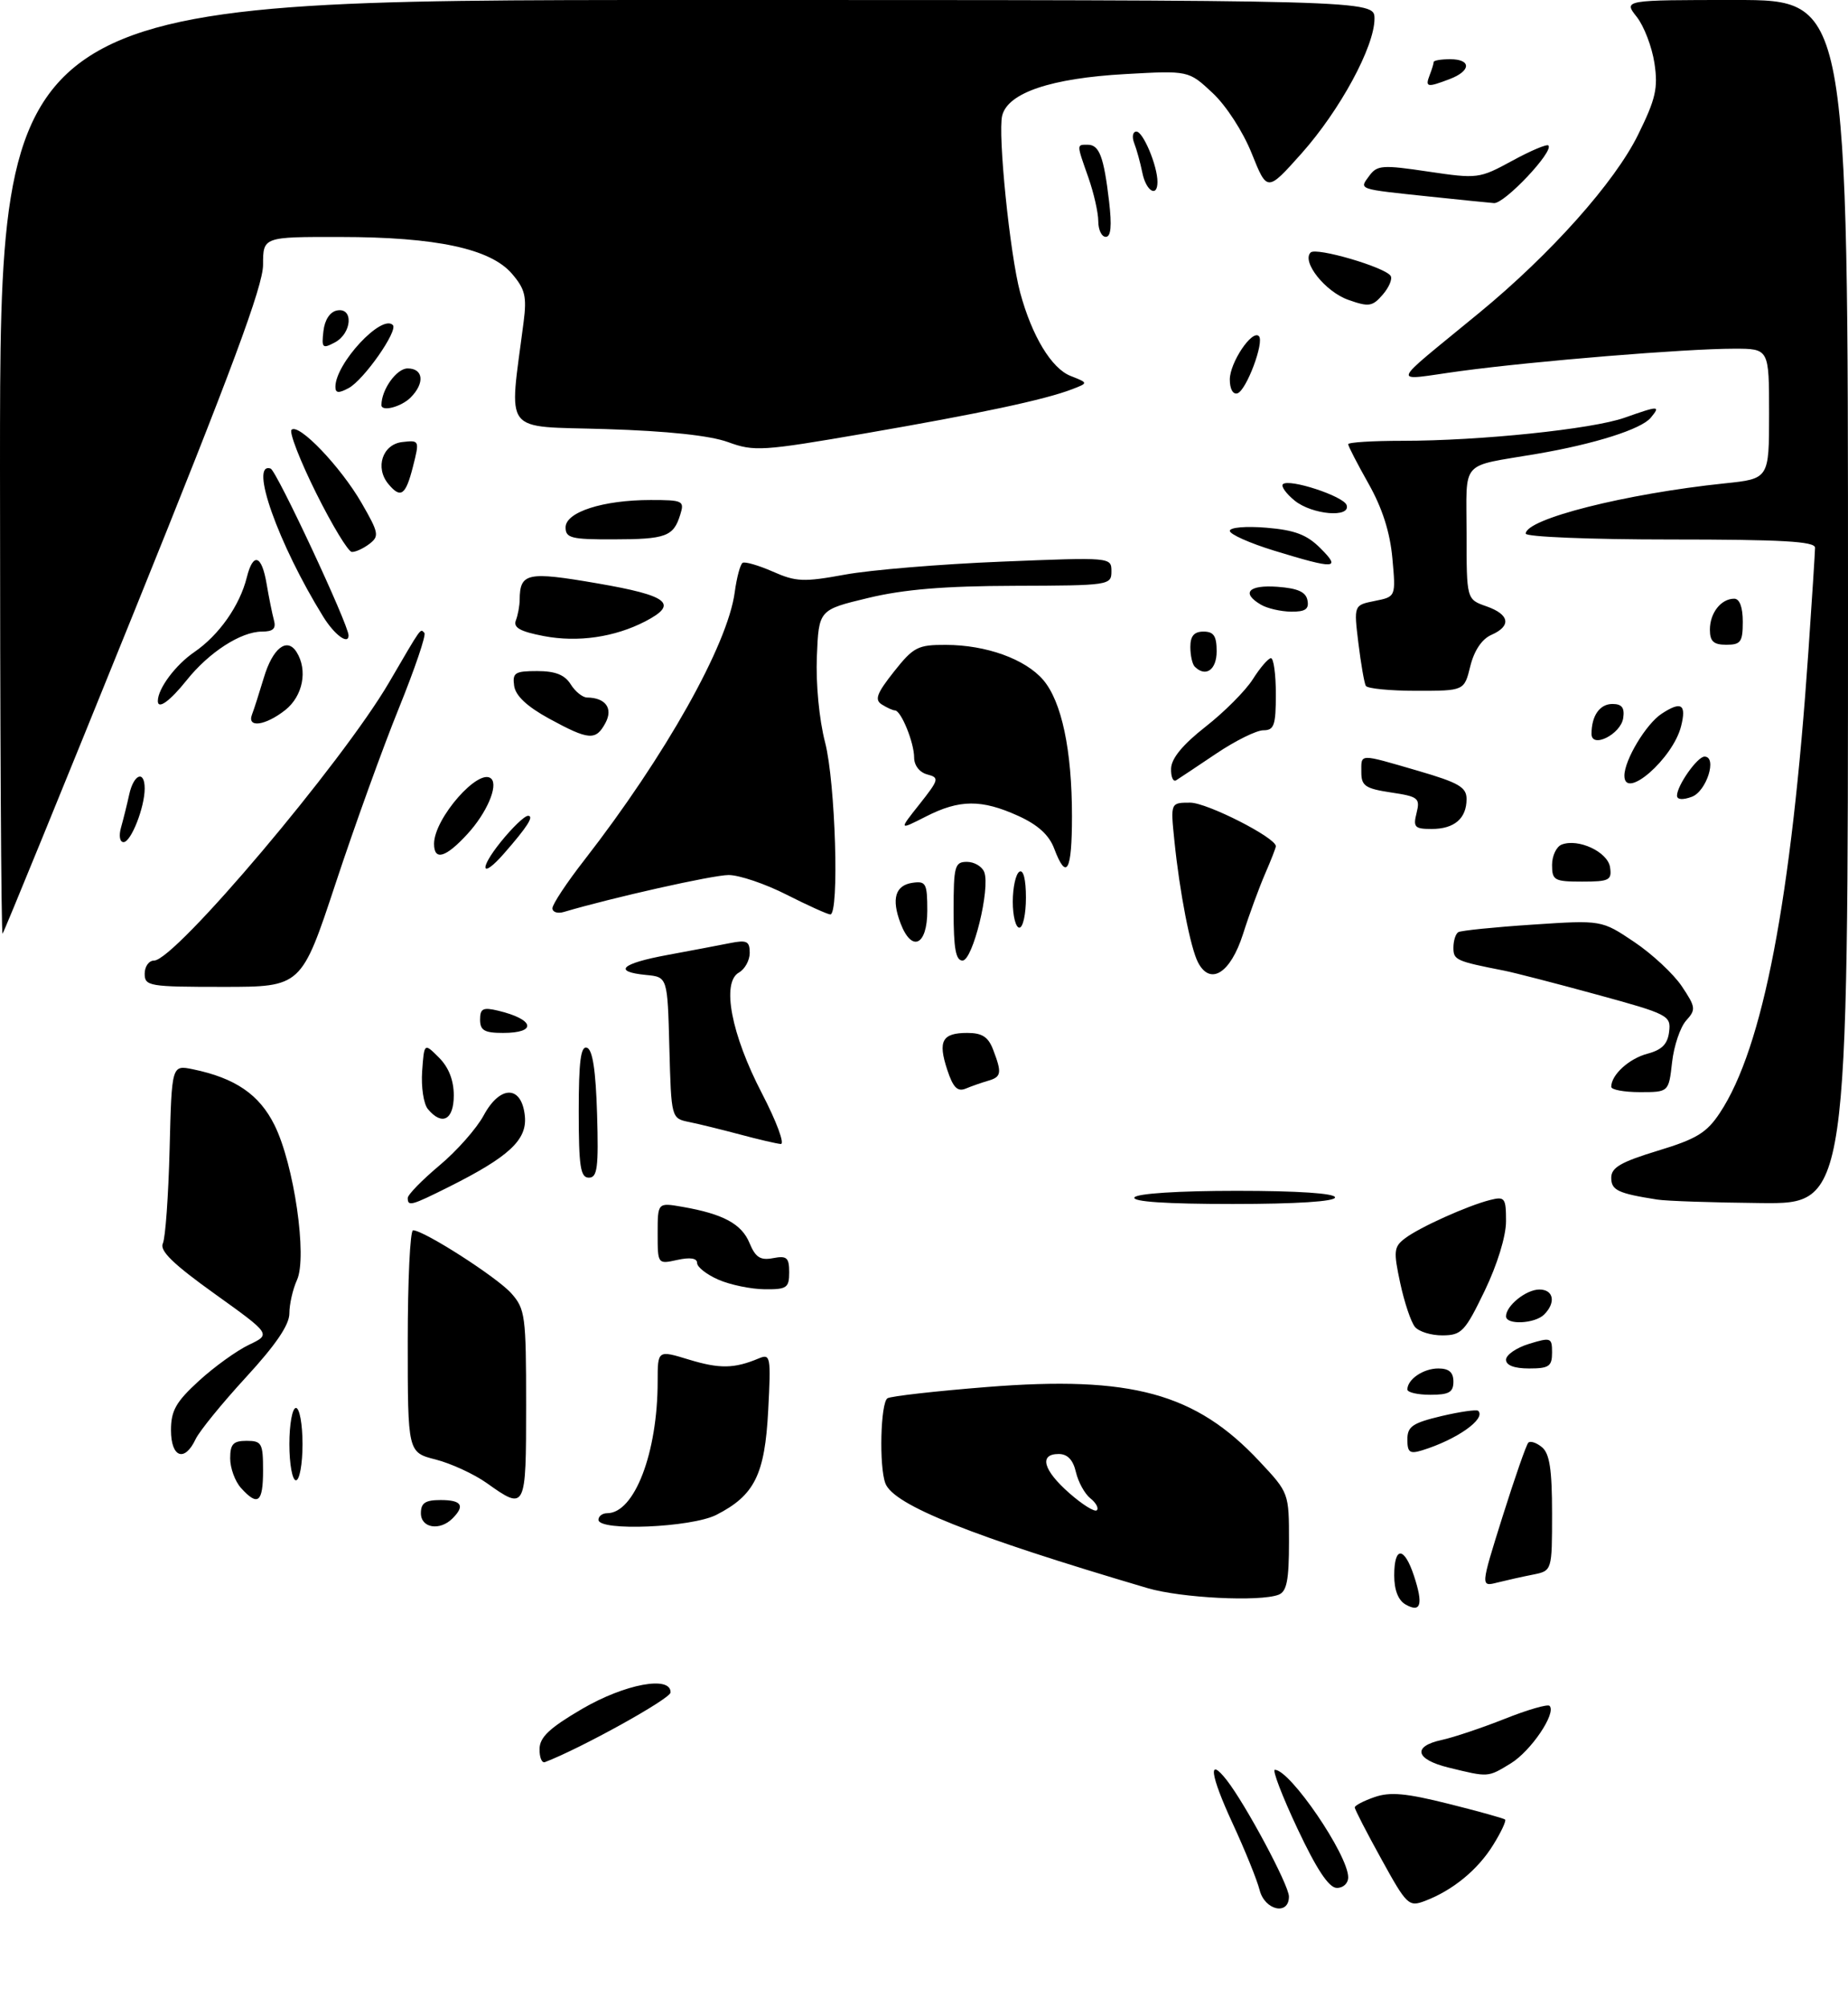 <?xml version="1.0" encoding="UTF-8" standalone="no"?>
<!DOCTYPE svg PUBLIC "-//W3C//DTD SVG 1.1//EN" "http://www.w3.org/Graphics/SVG/1.1/DTD/svg11.dtd" >
<svg xmlns="http://www.w3.org/2000/svg" xmlns:xlink="http://www.w3.org/1999/xlink" version="1.1" viewBox="0 0 281 305">
 <g >
 <path fill="currentColor"
d=" M 194.42 242.39 C 195.66 241.91 196.00 240.21 196.00 234.35 C 196.00 226.92 196.00 226.91 191.52 222.13 C 181.81 211.74 172.03 209.07 150.06 210.82 C 142.27 211.44 135.47 212.21 134.95 212.53 C 133.89 213.19 133.65 222.92 134.63 225.47 C 135.89 228.77 147.67 233.47 174.50 241.39 C 179.59 242.89 191.55 243.49 194.42 242.39 Z  M 191.53 287.27 C 191.15 285.76 189.30 281.19 187.41 277.11 C 184.01 269.75 183.62 266.86 186.53 270.57 C 189.42 274.27 195.97 286.51 195.99 288.25 C 196.01 291.19 192.31 290.38 191.53 287.27 Z  M 210.05 282.58 C 207.82 278.55 206.00 275.02 206.00 274.72 C 206.00 274.43 207.35 273.72 209.01 273.15 C 211.36 272.33 213.80 272.55 220.26 274.17 C 224.79 275.30 228.66 276.38 228.86 276.56 C 229.06 276.75 228.25 278.49 227.04 280.43 C 224.72 284.19 220.90 287.33 216.68 288.93 C 214.21 289.87 213.91 289.59 210.05 282.58 Z  M 197.29 277.95 C 194.97 273.03 193.43 269.00 193.85 269.00 C 196.17 269.00 205.00 281.94 205.00 285.34 C 205.00 286.27 204.23 286.98 203.25 286.95 C 202.05 286.92 200.19 284.11 197.29 277.95 Z  M 220.25 268.66 C 215.20 267.42 214.72 265.43 219.25 264.46 C 221.04 264.07 225.33 262.63 228.79 261.26 C 232.25 259.88 235.32 258.99 235.62 259.28 C 236.70 260.37 232.79 266.16 229.70 268.04 C 226.20 270.17 226.38 270.16 220.25 268.66 Z  M 82.04 265.83 C 82.07 264.04 83.56 262.64 88.50 259.75 C 95.03 255.94 102.05 254.64 101.96 257.25 C 101.93 258.21 88.34 265.74 82.87 267.83 C 82.39 268.02 82.02 267.12 82.04 265.83 Z  M 213.75 243.89 C 212.61 243.25 212.00 241.69 212.00 239.45 C 212.00 235.00 213.52 235.03 215.00 239.51 C 216.44 243.87 216.06 245.19 213.75 243.89 Z  M 228.47 230.52 C 230.32 224.65 232.08 219.59 232.39 219.28 C 232.70 218.97 233.64 219.28 234.48 219.98 C 235.63 220.94 236.00 223.38 236.00 230.00 C 236.00 238.75 236.00 238.75 233.12 239.33 C 231.53 239.64 229.08 240.19 227.68 240.54 C 225.12 241.19 225.12 241.19 228.47 230.52 Z  M 64.00 230.00 C 64.00 228.44 64.67 228.00 67.00 228.00 C 70.20 228.00 70.75 228.85 68.80 230.80 C 66.87 232.73 64.00 232.26 64.00 230.00 Z  M 91.00 231.00 C 91.00 230.45 91.60 230.00 92.33 230.00 C 96.48 230.00 100.00 220.80 100.00 209.96 C 100.00 205.20 100.00 205.20 104.75 206.65 C 109.42 208.07 111.64 208.04 115.38 206.47 C 117.16 205.73 117.24 206.16 116.81 214.36 C 116.30 224.15 114.74 227.28 108.93 230.25 C 105.13 232.18 91.00 232.78 91.00 231.00 Z  M 36.65 226.17 C 35.74 225.17 35.00 223.14 35.00 221.67 C 35.00 219.49 35.46 219.00 37.50 219.00 C 39.80 219.00 40.00 219.37 40.00 223.50 C 40.00 228.38 39.22 229.01 36.65 226.17 Z  M 74.00 225.41 C 72.08 224.05 68.59 222.44 66.25 221.84 C 62.00 220.76 62.00 220.76 62.00 203.88 C 62.00 194.60 62.36 187.00 62.81 187.00 C 64.45 187.00 75.57 194.13 77.75 196.58 C 79.86 198.96 80.00 199.99 80.00 213.56 C 80.00 229.52 79.94 229.64 74.00 225.41 Z  M 44.00 219.50 C 44.00 216.47 44.45 214.00 45.00 214.00 C 45.55 214.00 46.00 216.47 46.00 219.50 C 46.00 222.53 45.55 225.00 45.00 225.00 C 44.45 225.00 44.00 222.53 44.00 219.50 Z  M 26.00 217.38 C 26.00 214.41 26.75 213.08 30.25 209.88 C 32.59 207.74 36.01 205.28 37.86 204.40 C 41.22 202.80 41.22 202.80 32.64 196.65 C 26.35 192.15 24.24 190.10 24.76 189.00 C 25.15 188.18 25.61 181.73 25.79 174.68 C 26.11 161.87 26.11 161.87 29.31 162.52 C 35.76 163.85 39.43 166.35 41.74 171.01 C 44.71 176.98 46.75 191.06 45.16 194.55 C 44.52 195.95 44.00 198.24 44.00 199.64 C 44.00 201.38 41.92 204.43 37.40 209.34 C 33.78 213.28 30.33 217.51 29.74 218.75 C 28.07 222.30 26.00 221.54 26.00 217.38 Z  M 214.00 218.80 C 214.00 216.82 214.77 216.29 219.17 215.24 C 222.02 214.57 224.54 214.21 224.77 214.44 C 225.99 215.66 221.50 218.82 216.25 220.44 C 214.36 221.02 214.00 220.76 214.00 218.80 Z  M 214.00 211.20 C 214.00 209.65 216.43 208.00 218.70 208.00 C 220.33 208.00 221.00 208.58 221.00 210.00 C 221.00 211.62 220.33 212.00 217.50 212.00 C 215.57 212.00 214.00 211.64 214.00 211.20 Z  M 229.00 206.67 C 229.00 205.94 230.57 204.85 232.50 204.26 C 235.83 203.24 236.00 203.31 236.00 205.59 C 236.00 207.68 235.53 208.00 232.50 208.00 C 230.25 208.00 229.00 207.52 229.00 206.67 Z  M 215.15 201.68 C 214.55 200.96 213.54 197.95 212.91 195.01 C 211.87 190.16 211.94 189.51 213.63 188.23 C 215.83 186.55 223.16 183.25 226.59 182.39 C 228.82 181.83 229.00 182.07 229.00 185.62 C 229.00 187.90 227.68 192.20 225.75 196.21 C 222.77 202.38 222.24 202.95 219.37 202.97 C 217.65 202.99 215.75 202.41 215.15 201.68 Z  M 229.00 200.07 C 229.00 198.46 232.06 196.00 234.07 196.00 C 236.24 196.00 236.62 197.98 234.80 199.80 C 233.39 201.21 229.00 201.42 229.00 200.07 Z  M 109.25 194.51 C 107.46 193.73 106.00 192.59 106.00 191.97 C 106.00 191.24 104.95 191.07 103.00 191.50 C 100.00 192.16 100.00 192.16 100.00 187.47 C 100.00 182.78 100.00 182.78 103.75 183.43 C 109.95 184.51 112.77 186.02 113.97 188.94 C 114.88 191.13 115.62 191.60 117.56 191.23 C 119.64 190.83 120.00 191.15 120.00 193.38 C 120.00 195.75 119.64 196.00 116.25 195.96 C 114.19 195.94 111.04 195.29 109.25 194.51 Z  M 62.00 182.09 C 62.00 181.59 64.16 179.38 66.80 177.16 C 69.45 174.95 72.48 171.52 73.55 169.53 C 76.06 164.88 79.35 164.94 79.81 169.66 C 80.16 173.26 77.40 175.82 68.28 180.39 C 62.52 183.27 62.00 183.41 62.00 182.09 Z  M 172.50 182.00 C 172.87 181.41 179.18 181.00 188.06 181.00 C 197.35 181.00 203.00 181.38 203.00 182.00 C 203.00 182.62 197.15 183.00 187.44 183.00 C 177.32 183.00 172.10 182.65 172.50 182.00 Z  M 252.00 182.33 C 246.00 181.39 245.00 180.91 245.00 179.01 C 245.00 177.46 246.46 176.62 252.06 174.91 C 257.98 173.12 259.52 172.18 261.53 169.13 C 268.07 159.25 272.39 136.71 274.98 99.00 C 275.53 91.03 275.98 83.94 275.99 83.25 C 276.00 82.29 270.94 82.00 254.00 82.00 C 241.79 82.00 232.00 81.60 232.00 81.11 C 232.00 78.88 247.18 75.04 262.25 73.47 C 269.00 72.77 269.00 72.77 269.00 62.88 C 269.00 53.00 269.00 53.00 263.70 53.00 C 256.30 53.00 233.34 54.88 222.09 56.40 C 211.33 57.86 210.94 59.07 224.95 47.53 C 235.81 38.60 245.53 27.71 249.09 20.46 C 251.76 15.04 252.14 13.40 251.57 9.61 C 251.20 7.15 249.99 3.98 248.88 2.57 C 246.85 -0.00 246.85 -0.00 263.93 -0.00 C 281.00 0.00 281.00 0.00 281.00 91.50 C 281.00 183.00 281.00 183.00 267.75 182.86 C 260.46 182.79 253.38 182.55 252.00 182.33 Z  M 88.00 168.92 C 88.00 161.30 88.31 158.93 89.25 159.25 C 90.11 159.53 90.59 162.70 90.79 169.33 C 91.03 177.48 90.83 179.00 89.54 179.00 C 88.26 179.00 88.00 177.32 88.00 168.92 Z  M 112.50 172.43 C 109.75 171.70 106.28 170.84 104.78 170.54 C 102.07 169.98 102.07 169.98 101.78 159.24 C 101.50 148.50 101.50 148.50 98.25 148.19 C 93.11 147.69 94.44 146.45 101.49 145.15 C 105.06 144.49 109.33 143.68 110.99 143.35 C 113.56 142.84 114.00 143.05 114.00 144.83 C 114.00 145.97 113.26 147.31 112.36 147.82 C 109.68 149.32 111.18 157.20 115.86 166.19 C 118.09 170.49 119.37 173.95 118.71 173.88 C 118.04 173.82 115.25 173.17 112.50 172.43 Z  M 65.06 168.57 C 64.41 167.79 64.02 165.20 64.19 162.82 C 64.50 158.50 64.50 158.50 66.75 160.75 C 68.23 162.23 69.00 164.20 69.00 166.50 C 69.00 170.23 67.22 171.17 65.06 168.57 Z  M 144.03 162.59 C 142.59 158.22 143.26 157.00 147.08 157.00 C 149.35 157.00 150.28 157.61 151.02 159.57 C 152.37 163.09 152.27 163.69 150.25 164.27 C 149.29 164.55 147.76 165.08 146.85 165.46 C 145.59 165.98 144.92 165.30 144.03 162.59 Z  M 245.00 165.19 C 245.00 163.37 247.69 160.91 250.50 160.16 C 252.71 159.58 253.58 158.69 253.80 156.81 C 254.10 154.36 253.67 154.14 242.80 151.17 C 236.59 149.47 230.26 147.84 228.75 147.54 C 221.37 146.09 221.00 145.92 221.00 144.04 C 221.00 142.98 221.34 141.92 221.75 141.68 C 222.16 141.44 227.23 140.92 233.02 140.54 C 243.53 139.84 243.53 139.84 248.49 143.17 C 251.22 145.00 254.48 148.04 255.73 149.91 C 257.85 153.08 257.90 153.45 256.39 155.12 C 255.50 156.11 254.53 158.96 254.25 161.46 C 253.74 166.00 253.74 166.00 249.37 166.00 C 246.97 166.00 245.00 165.64 245.00 165.19 Z  M 73.00 154.98 C 73.00 153.29 73.44 153.07 75.75 153.62 C 81.27 154.94 81.73 157.00 76.50 157.00 C 73.66 157.00 73.00 156.62 73.00 154.98 Z  M 22.00 148.00 C 22.00 146.90 22.64 146.00 23.43 146.00 C 26.61 146.00 52.06 115.89 59.17 103.71 C 64.23 95.05 63.88 95.54 64.53 96.20 C 64.83 96.50 63.08 101.63 60.66 107.62 C 58.23 113.60 53.90 125.59 51.04 134.25 C 45.83 150.00 45.83 150.00 33.92 150.00 C 22.67 150.00 22.00 149.89 22.00 148.00 Z  M 182.18 146.31 C 181.02 144.12 179.36 135.59 178.57 127.75 C 177.98 122.00 177.98 122.00 180.98 122.00 C 183.54 122.00 194.00 127.32 194.00 128.62 C 194.00 128.86 193.27 130.74 192.38 132.78 C 191.49 134.83 189.96 138.97 189.00 142.00 C 187.10 147.92 184.05 149.85 182.18 146.31 Z  M 145.00 138.50 C 145.00 131.63 145.17 131.00 147.03 131.00 C 148.15 131.00 149.33 131.70 149.66 132.55 C 150.61 135.03 147.92 146.00 146.36 146.00 C 145.33 146.00 145.00 144.17 145.00 138.50 Z  M 136.93 140.33 C 135.52 136.61 136.13 134.56 138.76 134.18 C 140.80 133.89 141.00 134.27 141.00 138.43 C 141.00 143.72 138.64 144.82 136.93 140.33 Z  M 0.00 71.17 C 0.00 0.00 0.00 0.00 104.50 0.00 C 209.00 0.00 209.00 0.00 209.00 2.84 C 209.00 7.09 203.76 16.75 197.89 23.34 C 192.68 29.17 192.68 29.17 190.34 23.34 C 189.01 20.01 186.44 16.04 184.36 14.11 C 180.73 10.72 180.73 10.72 171.11 11.26 C 159.81 11.89 153.26 14.10 152.39 17.57 C 151.70 20.33 153.56 38.66 155.12 44.46 C 156.90 51.06 159.89 56.01 162.79 57.14 C 165.50 58.21 165.50 58.21 163.00 59.17 C 158.86 60.76 149.01 62.86 131.51 65.88 C 115.91 68.57 114.67 68.65 110.71 67.20 C 107.96 66.20 101.53 65.51 92.13 65.22 C 76.16 64.72 77.39 66.33 79.62 48.93 C 80.12 45.06 79.84 43.93 77.84 41.60 C 74.57 37.80 66.33 36.03 51.75 36.02 C 40.00 36.00 40.00 36.00 40.00 40.25 C 40.00 43.46 35.19 56.41 20.39 93.00 C 9.60 119.67 0.60 141.69 0.39 141.92 C 0.18 142.15 0.00 110.31 0.00 71.17 Z  M 154.00 137.06 C 154.00 134.89 154.45 132.84 155.00 132.50 C 155.61 132.12 156.00 133.66 156.00 136.44 C 156.00 138.95 155.55 141.00 155.00 141.00 C 154.45 141.00 154.00 139.23 154.00 137.06 Z  M 84.00 138.05 C 84.00 137.45 86.18 134.15 88.85 130.73 C 101.17 114.88 110.65 98.02 111.72 90.02 C 112.02 87.78 112.56 85.77 112.92 85.55 C 113.28 85.33 115.34 85.93 117.51 86.88 C 121.03 88.44 122.20 88.49 128.48 87.34 C 132.34 86.63 143.04 85.74 152.25 85.37 C 168.95 84.69 169.00 84.69 169.00 86.84 C 169.00 88.95 168.68 89.00 154.25 89.04 C 143.60 89.07 137.42 89.58 132.00 90.89 C 124.50 92.69 124.50 92.69 124.21 99.79 C 124.04 103.92 124.56 109.37 125.46 112.84 C 127.04 118.93 127.64 139.01 126.25 138.99 C 125.84 138.98 122.85 137.63 119.61 135.99 C 116.37 134.34 112.40 133.00 110.79 133.00 C 108.40 133.00 93.08 136.44 85.75 138.61 C 84.79 138.90 84.00 138.64 84.00 138.05 Z  M 236.00 131.47 C 236.00 130.08 236.66 128.68 237.47 128.37 C 240.01 127.40 244.48 129.49 244.82 131.83 C 245.11 133.79 244.69 134.00 240.57 134.00 C 236.35 134.00 236.00 133.81 236.00 131.47 Z  M 76.12 128.00 C 77.89 125.80 79.76 124.00 80.29 124.00 C 81.26 124.00 80.18 125.69 76.62 129.75 C 73.19 133.67 72.76 132.18 76.12 128.00 Z  M 160.30 128.99 C 159.52 126.91 157.82 125.37 154.83 124.01 C 149.25 121.48 145.90 121.50 140.79 124.11 C 136.66 126.21 136.66 126.21 139.83 122.22 C 142.79 118.47 142.86 118.20 140.99 117.71 C 139.82 117.40 139.00 116.34 139.00 115.14 C 139.00 112.88 137.02 108.01 136.09 107.98 C 135.77 107.98 134.87 107.57 134.09 107.08 C 132.95 106.36 133.31 105.40 135.93 102.09 C 138.90 98.34 139.56 98.00 143.83 98.02 C 149.96 98.03 155.89 100.17 158.62 103.34 C 161.43 106.62 163.00 114.01 163.00 124.05 C 163.00 132.45 162.18 133.95 160.30 128.99 Z  M 66.00 128.25 C 66.01 124.36 72.89 116.56 74.71 118.37 C 75.78 119.45 74.00 123.58 71.09 126.75 C 67.78 130.37 66.00 130.89 66.00 128.25 Z  M 18.41 125.75 C 18.76 124.51 19.32 122.26 19.65 120.75 C 20.33 117.65 22.00 117.01 22.00 119.85 C 22.00 122.72 19.92 128.00 18.79 128.00 C 18.21 128.00 18.04 127.03 18.41 125.75 Z  M 215.40 123.56 C 215.96 121.31 215.66 121.07 211.50 120.45 C 207.61 119.86 207.00 119.45 207.00 117.39 C 207.00 114.50 206.50 114.51 215.59 117.15 C 221.83 118.97 223.00 119.65 223.00 121.45 C 223.00 124.41 221.14 126.00 217.69 126.00 C 215.11 126.00 214.85 125.73 215.40 123.56 Z  M 255.00 120.93 C 255.00 119.40 258.10 115.00 259.18 115.00 C 261.16 115.00 259.49 120.29 257.25 121.11 C 255.86 121.62 255.00 121.55 255.00 120.93 Z  M 178.07 116.81 C 178.12 115.26 179.86 113.16 183.32 110.45 C 186.17 108.22 189.40 104.98 190.50 103.24 C 191.60 101.50 192.84 100.06 193.25 100.04 C 193.66 100.02 194.00 102.47 194.00 105.50 C 194.00 110.24 193.74 111.00 192.10 111.00 C 191.06 111.00 187.84 112.59 184.94 114.54 C 182.05 116.48 179.31 118.31 178.84 118.60 C 178.38 118.88 178.03 118.08 178.07 116.81 Z  M 247.00 117.90 C 247.00 115.52 250.30 110.03 252.67 108.48 C 255.66 106.52 256.46 107.04 255.62 110.38 C 254.39 115.30 247.00 121.74 247.00 117.90 Z  M 242.00 111.55 C 242.00 108.79 243.25 107.00 245.18 107.00 C 246.62 107.00 247.05 107.57 246.82 109.14 C 246.45 111.61 242.00 113.83 242.00 111.55 Z  M 83.50 109.23 C 80.14 107.39 78.40 105.76 78.18 104.25 C 77.90 102.25 78.29 102.00 81.69 102.00 C 84.44 102.00 85.87 102.57 86.77 104.00 C 87.45 105.10 88.58 106.01 89.26 106.02 C 92.08 106.05 93.25 107.66 92.07 109.87 C 90.60 112.61 89.56 112.53 83.50 109.23 Z  M 38.32 108.60 C 38.62 107.84 39.42 105.31 40.12 103.00 C 41.46 98.52 43.63 96.81 45.09 99.10 C 46.83 101.86 46.06 105.80 43.37 107.93 C 40.34 110.31 37.52 110.69 38.32 108.60 Z  M 24.00 106.55 C 24.00 104.67 26.68 101.07 29.55 99.11 C 33.31 96.53 36.46 92.05 37.53 87.75 C 38.49 83.90 39.80 84.33 40.54 88.75 C 40.89 90.81 41.39 93.29 41.65 94.25 C 42.01 95.55 41.54 96.00 39.82 96.00 C 36.62 96.01 31.76 99.15 28.36 103.42 C 25.83 106.58 24.00 107.90 24.00 106.55 Z  M 207.68 104.25 C 207.45 103.84 206.94 100.91 206.55 97.74 C 205.85 91.98 205.85 91.98 209.05 91.34 C 212.25 90.70 212.25 90.70 211.72 84.85 C 211.36 80.89 210.19 77.23 208.09 73.51 C 206.39 70.50 205.00 67.80 205.00 67.52 C 205.00 67.23 208.71 67.00 213.25 67.00 C 225.06 67.00 242.11 65.23 247.03 63.49 C 252.27 61.64 252.54 61.64 251.00 63.50 C 249.56 65.24 242.43 67.50 233.66 68.99 C 221.84 71.01 223.00 69.70 223.00 81.07 C 223.00 91.10 223.00 91.10 226.00 92.15 C 229.56 93.39 229.86 95.15 226.75 96.51 C 225.33 97.14 224.16 98.88 223.57 101.25 C 222.65 105.00 222.65 105.00 215.38 105.00 C 211.39 105.00 207.92 104.66 207.68 104.25 Z  M 181.67 101.33 C 181.30 100.97 181.00 99.62 181.00 98.33 C 181.00 96.67 181.57 96.00 183.00 96.00 C 184.56 96.00 185.00 96.67 185.00 99.00 C 185.00 101.82 183.33 102.99 181.67 101.33 Z  M 82.69 96.68 C 79.09 95.99 78.02 95.39 78.44 94.30 C 78.75 93.49 79.01 92.09 79.02 91.17 C 79.05 87.06 80.16 86.83 90.84 88.67 C 101.66 90.53 103.24 91.79 98.11 94.45 C 93.44 96.86 87.86 97.67 82.69 96.68 Z  M 260.00 95.70 C 260.00 93.16 261.70 91.00 263.70 91.00 C 264.52 91.00 265.00 92.29 265.00 94.50 C 265.00 97.57 264.69 98.00 262.50 98.00 C 260.56 98.00 260.00 97.49 260.00 95.70 Z  M 49.14 93.72 C 42.30 82.67 37.85 70.12 41.15 71.22 C 42.05 71.52 53.00 94.94 53.00 96.58 C 53.00 98.08 50.84 96.48 49.14 93.72 Z  M 191.75 91.92 C 188.68 90.13 189.84 88.87 194.24 89.19 C 197.34 89.42 198.57 89.97 198.81 91.25 C 199.07 92.59 198.48 92.99 196.32 92.97 C 194.77 92.95 192.71 92.48 191.75 91.92 Z  M 193.75 83.70 C 190.04 82.56 187.00 81.21 187.00 80.69 C 187.00 80.16 189.44 79.95 192.56 80.21 C 196.89 80.57 198.73 81.27 200.79 83.34 C 203.96 86.50 203.06 86.55 193.75 83.70 Z  M 48.07 74.94 C 45.63 70.04 43.95 65.71 44.33 65.33 C 45.41 64.26 51.79 70.93 54.98 76.45 C 57.60 80.99 57.70 81.50 56.17 82.67 C 55.25 83.37 54.05 83.92 53.50 83.89 C 52.95 83.87 50.51 79.84 48.07 74.94 Z  M 86.00 80.16 C 86.00 77.83 91.70 76.00 98.93 76.00 C 103.87 76.00 104.10 76.12 103.43 78.25 C 102.40 81.55 101.26 81.97 93.25 81.98 C 86.87 82.00 86.00 81.78 86.00 80.16 Z  M 196.86 76.09 C 195.56 75.03 194.76 73.91 195.07 73.60 C 195.98 72.69 204.30 75.41 204.76 76.77 C 205.42 78.75 199.51 78.24 196.86 76.09 Z  M 59.05 73.56 C 56.99 71.08 58.16 67.54 61.16 67.19 C 63.79 66.89 63.81 66.92 62.79 70.94 C 61.68 75.30 60.93 75.83 59.05 73.56 Z  M 58.00 61.57 C 58.00 59.22 60.30 56.00 61.98 56.00 C 64.39 56.00 64.62 58.24 62.43 60.43 C 61.00 61.85 58.00 62.63 58.00 61.57 Z  M 51.00 58.79 C 51.01 55.25 58.03 47.70 59.73 49.40 C 60.58 50.24 55.32 57.76 53.01 58.99 C 51.48 59.81 51.00 59.76 51.00 58.79 Z  M 187.00 57.69 C 187.00 55.12 190.39 50.06 191.42 51.09 C 192.29 51.95 189.53 59.32 188.17 59.78 C 187.49 60.00 187.00 59.14 187.00 57.69 Z  M 49.18 50.33 C 49.37 48.61 50.18 47.39 51.25 47.19 C 53.78 46.70 53.52 50.65 50.93 52.04 C 49.03 53.05 48.88 52.90 49.18 50.33 Z  M 205.00 45.57 C 201.51 44.33 197.89 39.78 199.29 38.38 C 200.12 37.54 210.65 40.62 211.46 41.94 C 211.75 42.41 211.20 43.70 210.24 44.80 C 208.68 46.60 208.14 46.68 205.00 45.57 Z  M 167.00 33.63 C 167.00 32.32 166.32 29.34 165.50 27.00 C 163.68 21.83 163.68 22.00 165.39 22.00 C 167.16 22.00 167.84 23.81 168.64 30.59 C 169.08 34.34 168.93 36.00 168.14 36.00 C 167.51 36.00 167.00 34.93 167.00 33.63 Z  M 217.50 29.89 C 206.30 28.71 206.65 28.84 208.21 26.72 C 209.40 25.10 210.21 25.04 217.17 26.08 C 224.66 27.19 224.94 27.16 229.92 24.45 C 232.72 22.92 235.20 21.87 235.44 22.11 C 236.32 22.99 228.76 30.99 227.17 30.87 C 226.25 30.79 221.90 30.36 217.50 29.89 Z  M 173.70 26.25 C 173.39 24.74 172.84 22.71 172.46 21.75 C 172.09 20.79 172.24 20.00 172.80 20.00 C 173.82 20.00 176.00 25.20 176.00 27.65 C 176.00 30.11 174.26 29.05 173.70 26.25 Z  M 217.39 11.42 C 217.73 10.55 218.00 9.65 218.00 9.42 C 218.00 9.19 219.12 9.00 220.50 9.00 C 223.75 9.00 223.71 10.78 220.43 12.02 C 217.00 13.33 216.68 13.27 217.39 11.42 Z  M 162.61 226.96 C 158.61 223.45 157.95 221.00 160.98 221.00 C 162.32 221.00 163.17 221.89 163.60 223.75 C 163.95 225.26 164.94 227.06 165.80 227.74 C 166.65 228.42 167.10 229.24 166.78 229.55 C 166.47 229.87 164.59 228.70 162.61 226.96 Z "/>
</g>
</svg>